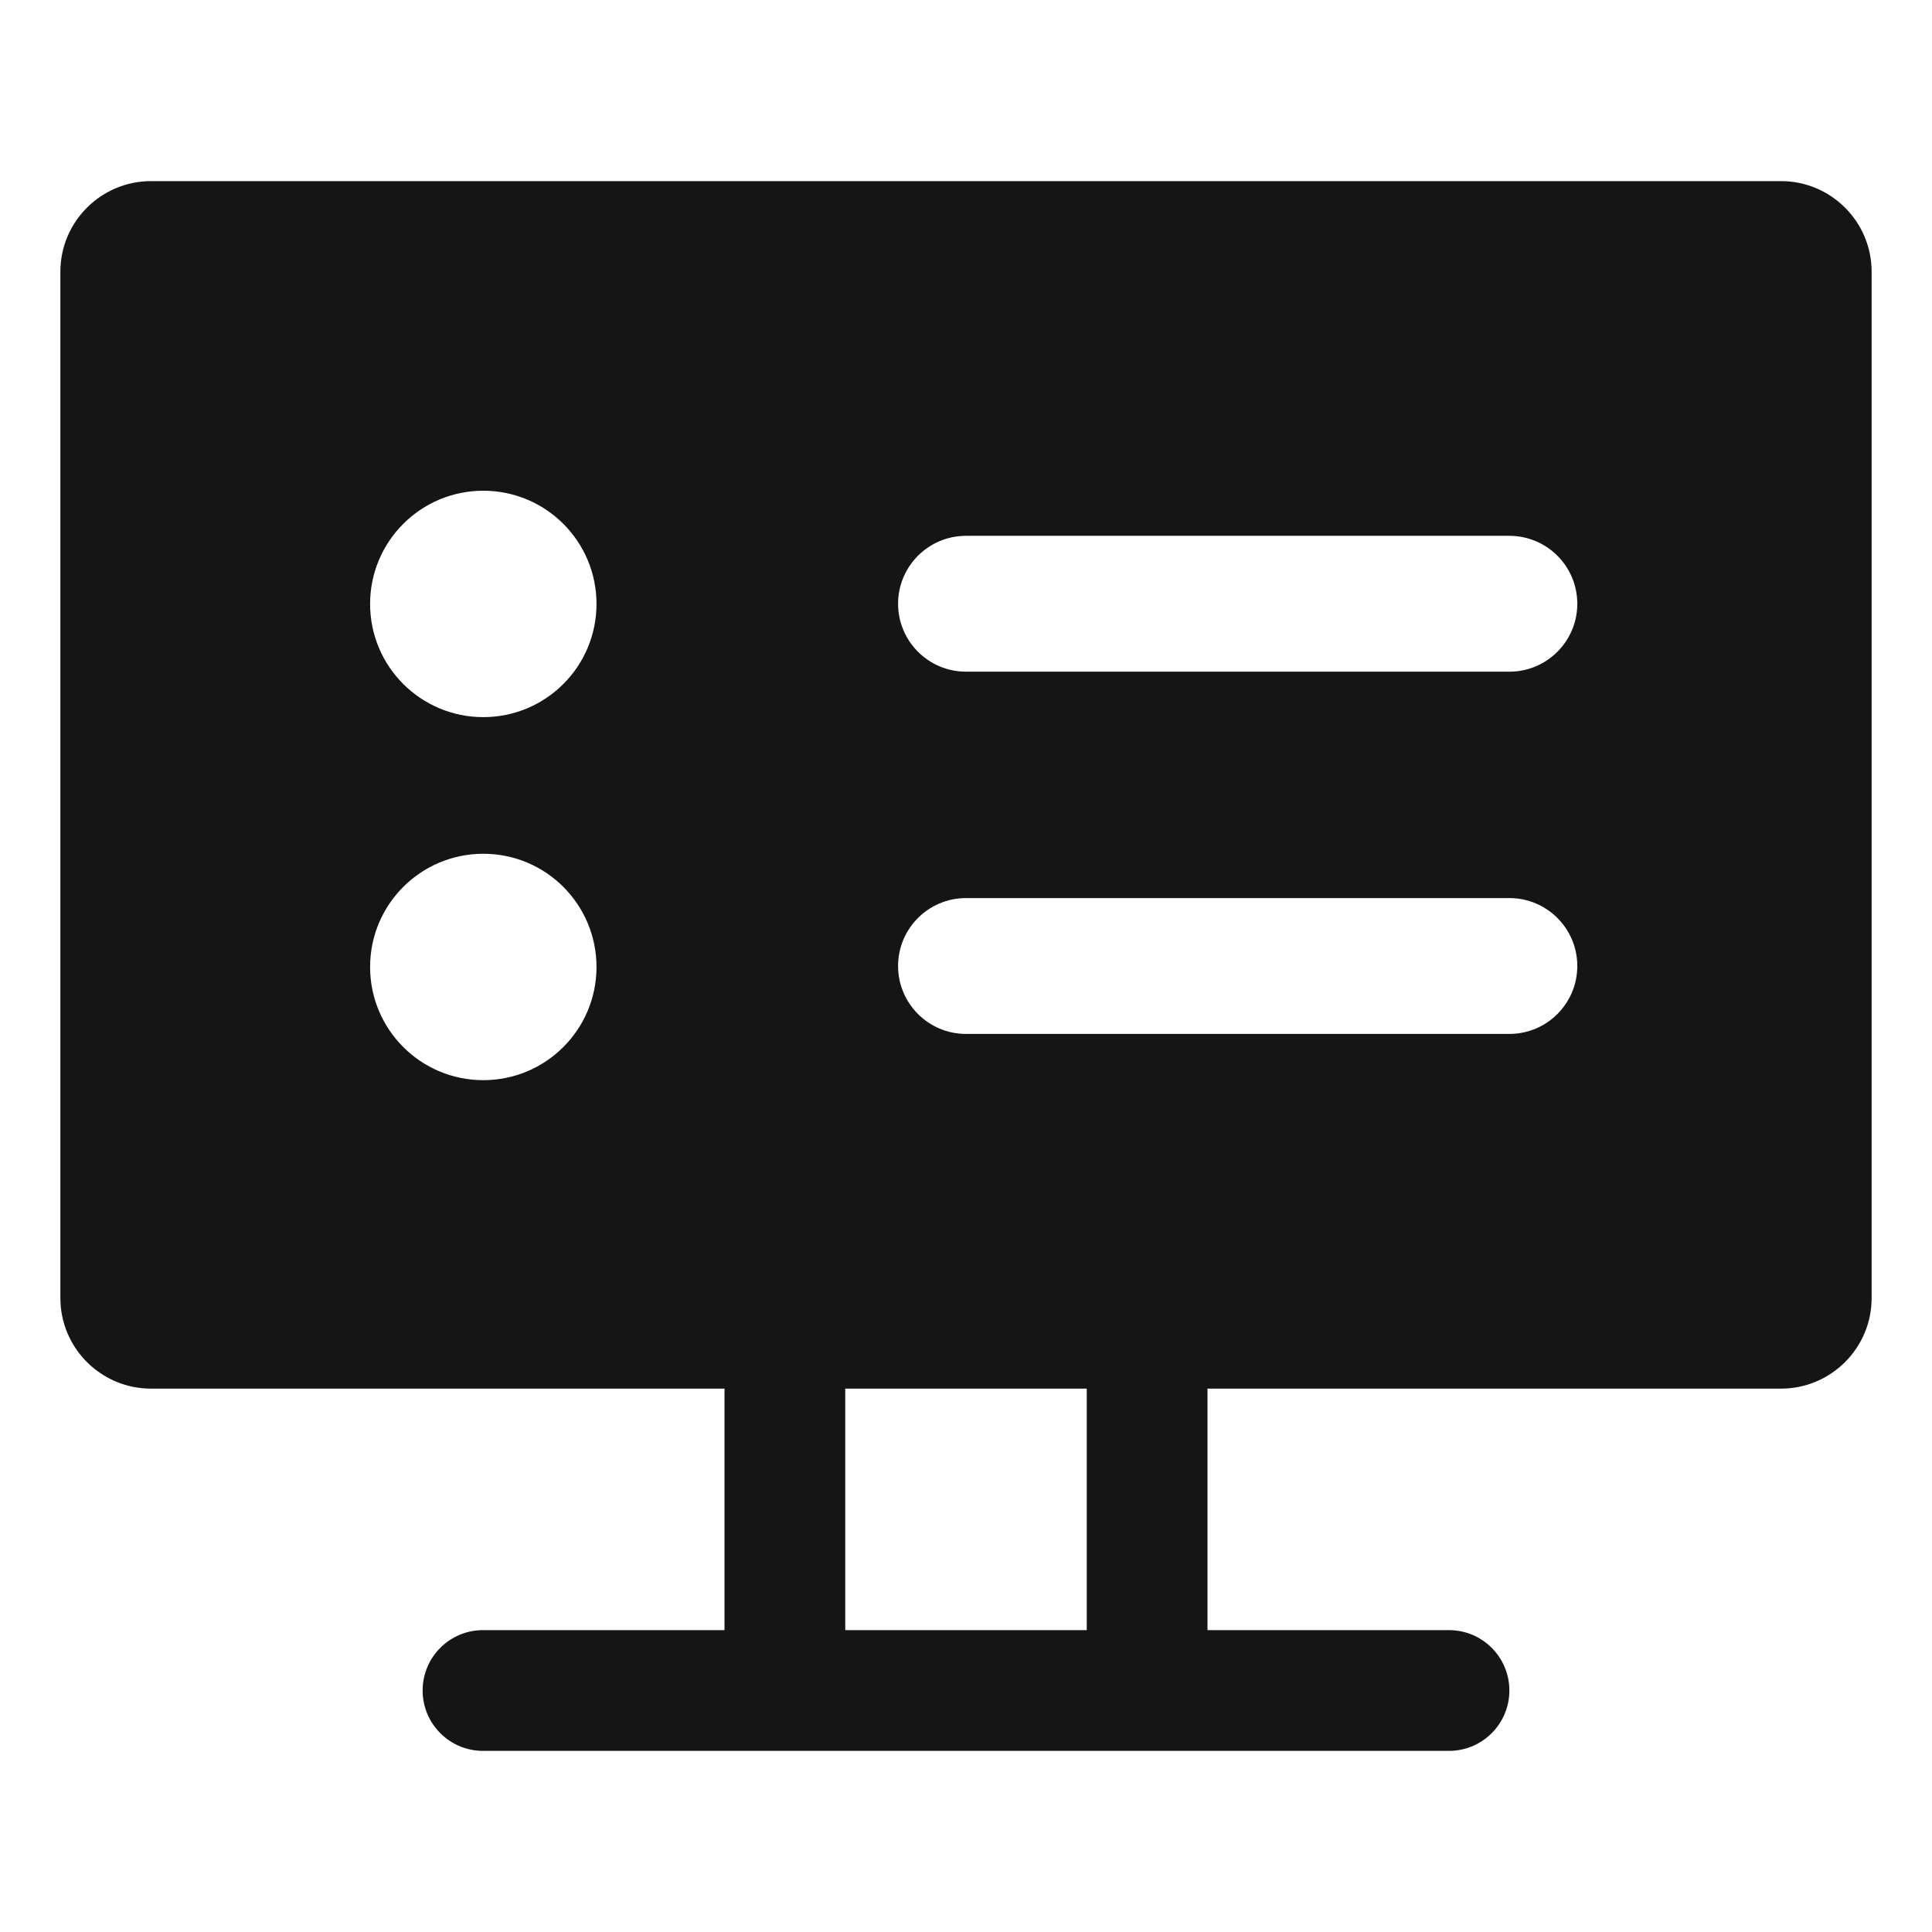 <?xml version="1.0" encoding="UTF-8"?><svg xmlns="http://www.w3.org/2000/svg" width="32" height="32" viewBox="0 0 32 32"><defs><style>.uuid-a775a7a0-80e5-4262-8444-4108088aef3c{fill:none;}.uuid-5adcd9b3-5550-4234-b7d0-dadf1cdfa04c{fill:#151515;}</style></defs><g id="uuid-41a82216-b6bb-4dde-8052-413a7fc85760"><rect class="uuid-a775a7a0-80e5-4262-8444-4108088aef3c" width="32" height="32"/></g><g id="uuid-4256b485-b94e-4b29-bc3b-5707617b045a"><path class="uuid-5adcd9b3-5550-4234-b7d0-dadf1cdfa04c" d="M29.5,3H2.5c-.827,0-1.5.673-1.5,1.5v17c0,.827.673,1.5,1.5,1.5h9.5v4h-4c-.552,0-1,.448-1,1s.448,1,1,1h16c.552,0,1-.448,1-1s-.448-1-1-1h-4v-4h9.5c.827,0,1.5-.673,1.5-1.5V4.5c0-.827-.673-1.5-1.5-1.5ZM8.005,17.891c-1.036,0-1.875-.839-1.875-1.875s.839-1.875,1.875-1.875,1.875.839,1.875,1.875-.839,1.875-1.875,1.875ZM8.005,11.878c-1.036,0-1.875-.839-1.875-1.875,0-1.036.839-1.875,1.875-1.875s1.875.839,1.875,1.875c0,1.036-.839,1.875-1.875,1.875ZM18,27h-4v-4h4v4ZM25,17.125h-9c-.621,0-1.125-.504-1.125-1.125s.504-1.125,1.125-1.125h9c.621,0,1.125.504,1.125,1.125s-.504,1.125-1.125,1.125ZM25,11.125h-9c-.621,0-1.125-.504-1.125-1.125s.504-1.125,1.125-1.125h9c.621,0,1.125.504,1.125,1.125s-.504,1.125-1.125,1.125Z"/></g></svg>